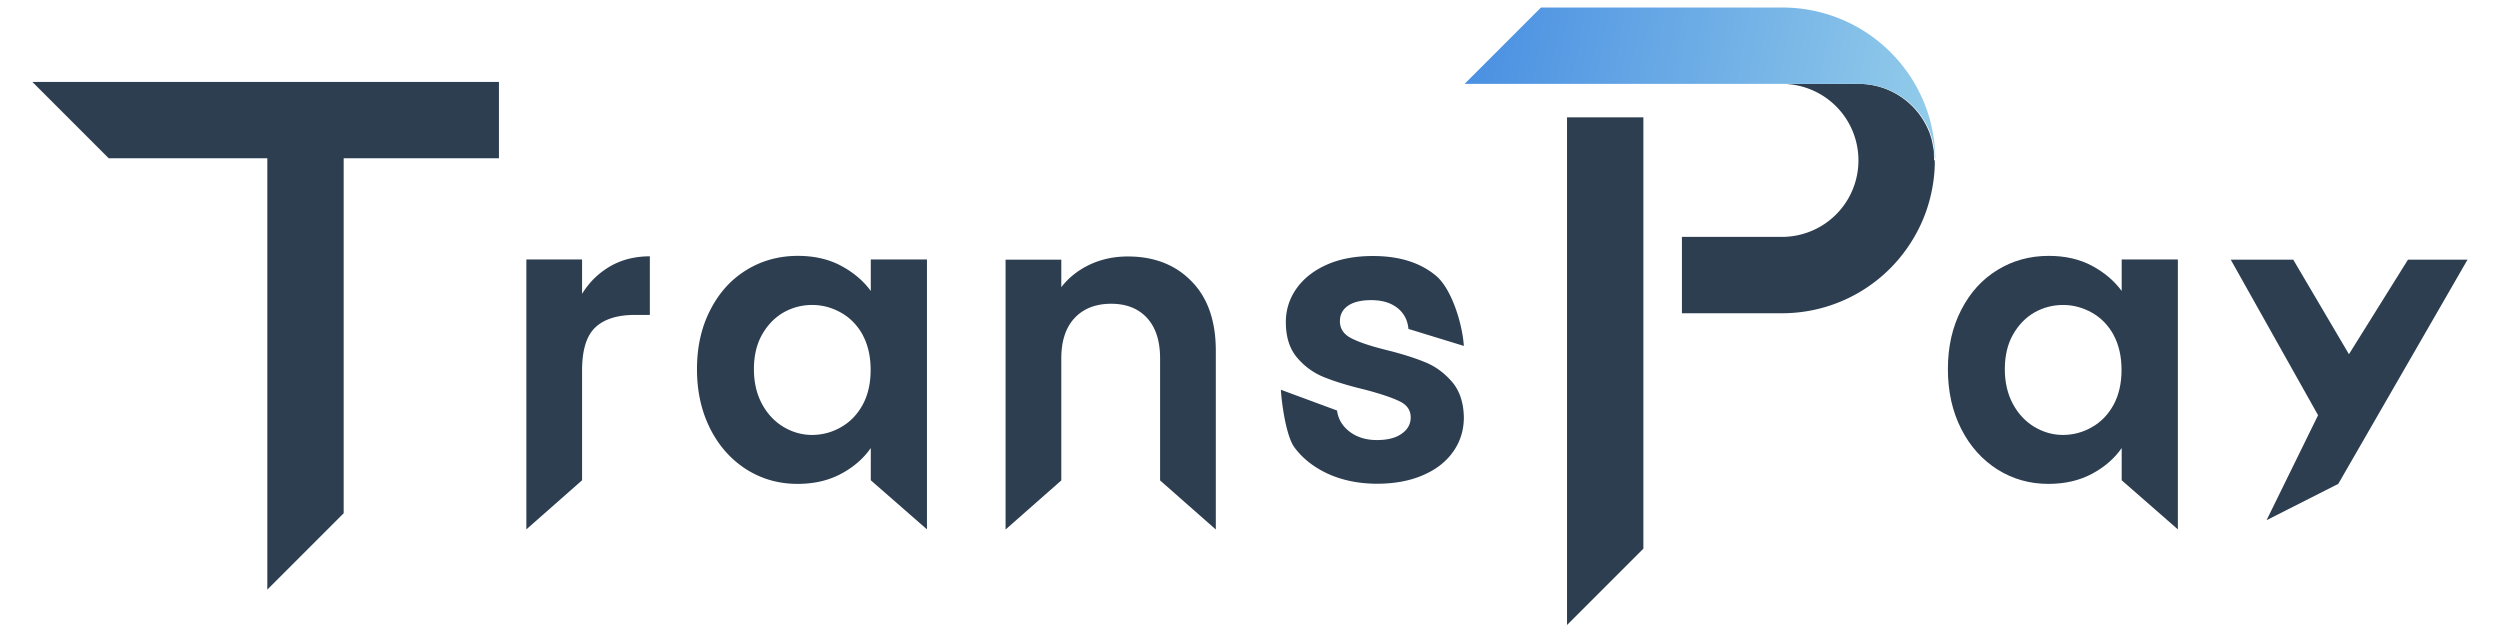 <svg id="Layer_1" data-name="Layer 1" xmlns="http://www.w3.org/2000/svg" viewBox="0 0 166 42"><defs><linearGradient id="linear-gradient" x1="98.02" y1="1.16" x2="128.77" y2="6.79" gradientUnits="userSpaceOnUse"><stop offset="0" stop-color="#4a90e2"/><stop offset="1" stop-color="#93ccea"/></linearGradient><style>.cls-1{fill:#2c3e50}</style></defs><path class="cls-1" d="M33.13 5.44v5.07H22.82v23.57l-5.07 5.07V10.51H7.22L4.69 7.98 2.15 5.44h30.98zm7.39 12.24c.77-.44 1.64-.66 2.63-.66v3.89h-.98c-1.16 0-2.04.27-2.63.82-.59.55-.89 1.5-.89 2.86v7.3l-3.7 3.26V17.23h3.7v2.28c.48-.78 1.1-1.38 1.87-1.83Zm6.65 2.89c.59-1.15 1.39-2.03 2.41-2.65 1.01-.62 2.15-.93 3.4-.93 1.09 0 2.05.22 2.87.66.82.44 1.48 1 1.97 1.67v-2.09h3.73v17.92l-3.73-3.26v-2.14c-.48.69-1.13 1.26-1.97 1.71-.84.45-1.8.67-2.9.67-1.24 0-2.36-.32-3.37-.95-1.01-.64-1.82-1.53-2.41-2.69-.59-1.16-.89-2.48-.89-3.98s.3-2.8.89-3.94Zm10.12 1.68c-.35-.64-.83-1.14-1.43-1.48-.6-.34-1.24-.52-1.93-.52s-1.32.17-1.91.5c-.58.34-1.05.82-1.42 1.47-.36.64-.54 1.41-.54 2.29s.18 1.65.54 2.32c.36.66.84 1.17 1.43 1.52.59.35 1.22.53 1.89.53s1.33-.17 1.93-.52c.6-.34 1.08-.84 1.43-1.48.35-.64.53-1.42.53-2.32s-.18-1.67-.53-2.32Zm21.83-3.57c1.08 1.1 1.61 2.64 1.61 4.62v11.86l-3.7-3.26v-8.1c0-1.16-.29-2.06-.87-2.69-.58-.63-1.38-.94-2.38-.94s-1.83.31-2.42.94c-.59.63-.89 1.52-.89 2.69v8.1l-3.7 3.26V17.24h3.7v1.83c.49-.64 1.12-1.13 1.89-1.5.77-.36 1.61-.54 2.53-.54 1.75 0 3.16.55 4.23 1.65Zm9.1 12.8c-.95-.43-1.71-1.02-2.26-1.76-.56-.74-.86-2.94-.91-3.84l3.73 1.38c.07.56.35 1.03.83 1.4.48.37 1.09.56 1.81.56s1.26-.14 1.65-.42c.4-.28.6-.64.6-1.08 0-.48-.24-.83-.73-1.07-.49-.24-1.26-.5-2.32-.78-1.09-.26-1.99-.54-2.69-.82-.7-.28-1.3-.71-1.8-1.3s-.75-1.37-.75-2.36c0-.81.23-1.55.7-2.22.47-.67 1.14-1.2 2.01-1.59.87-.39 1.9-.58 3.08-.58 1.75 0 3.14.44 4.18 1.31 1.04.87 1.75 3.18 1.85 4.66l-3.68-1.13c-.05-.58-.3-1.05-.73-1.39-.43-.34-1.01-.52-1.73-.52-.67 0-1.19.12-1.55.37-.36.25-.54.59-.54 1.03 0 .49.25.87.74 1.12.49.26 1.26.52 2.3.78 1.06.26 1.93.54 2.62.82.69.28 1.28.72 1.79 1.31.5.59.76 1.37.78 2.34 0 .85-.23 1.61-.7 2.28-.47.67-1.14 1.2-2.01 1.57-.87.38-1.89.57-3.06.57s-2.28-.22-3.23-.65Zm40.25-20.83v.09c0 .84-.12 1.66-.32 2.45-.23.9-.58 1.75-1.04 2.54a10.136 10.136 0 0 1-8.79 5.07h-6.64v-5.07h6.64c.92 0 1.79-.25 2.54-.68a5.074 5.074 0 0 0 2.54-4.4 5.074 5.074 0 0 0-2.54-4.4c-.75-.43-1.61-.68-2.54-.68h5.07a5.048 5.048 0 0 1 4.62 2.99c.03.08.07.15.1.23.02.04.03.08.04.12.01.04.03.08.04.12s.03.08.04.12l.03.11v.01c0 .03.02.06.02.08 0 .02.01.04.01.06 0 .02.01.04.02.07 0 .02 0 .03.01.05 0 .03.01.06.02.09v.03c0 .03.01.07.02.1 0 .04.01.07.02.11 0 .04.01.08.02.11 0 .04 0 .08.01.11v.16c0 .09.01.17.01.26v.14Z"/><path d="M128.47 10.5c0-.09 0-.17-.01-.26v-.16c0-.04 0-.08-.01-.11a.36.36 0 0 0-.02-.11c0-.04-.01-.07-.02-.11 0-.03-.01-.07-.02-.1v-.03c0-.03-.01-.06-.02-.09 0-.02 0-.04-.01-.05 0-.02-.01-.04-.02-.07 0-.02 0-.04-.01-.06 0-.03-.02-.06-.02-.08v-.01l-.03-.11a.564.564 0 0 0-.04-.12s-.03-.08-.04-.12c-.01-.04-.03-.08-.04-.12-.03-.08-.06-.15-.1-.23-.07-.15-.15-.3-.23-.45a5.06 5.06 0 0 0-4.39-2.54H97.25L102.32.5h16.04a10.16 10.16 0 0 1 9.83 7.61l.06.26c.16.69.24 1.4.26 2.14Z" style="fill:url(#linear-gradient)"/><path class="cls-1" d="M109.12 7.79v28.64l-5.07 5.07V7.79h5.07zm21.11 12.78c.59-1.15 1.39-2.03 2.41-2.65 1.01-.62 2.15-.93 3.4-.93 1.09 0 2.05.22 2.87.66.82.44 1.48 1 1.97 1.67v-2.09h3.73v17.92l-3.73-3.26v-2.14c-.48.69-1.13 1.26-1.97 1.71-.84.45-1.8.67-2.9.67-1.24 0-2.36-.32-3.37-.95-1.01-.64-1.82-1.53-2.41-2.69-.59-1.16-.89-2.48-.89-3.98s.3-2.8.89-3.94Zm10.12 1.68c-.35-.64-.83-1.14-1.43-1.48-.6-.34-1.24-.52-1.93-.52s-1.32.17-1.91.5c-.58.34-1.05.82-1.42 1.47-.36.64-.54 1.41-.54 2.29s.18 1.65.54 2.32c.36.66.84 1.17 1.43 1.52.59.35 1.22.53 1.89.53s1.33-.17 1.93-.52c.6-.34 1.08-.84 1.43-1.48.35-.64.53-1.42.53-2.32s-.18-1.67-.53-2.32Zm23.5-5.02-8.59 14.9-4.76 2.41 3.42-6.97-5.8-10.33h4.15l3.7 6.28 3.92-6.28h3.94Z"/></svg>